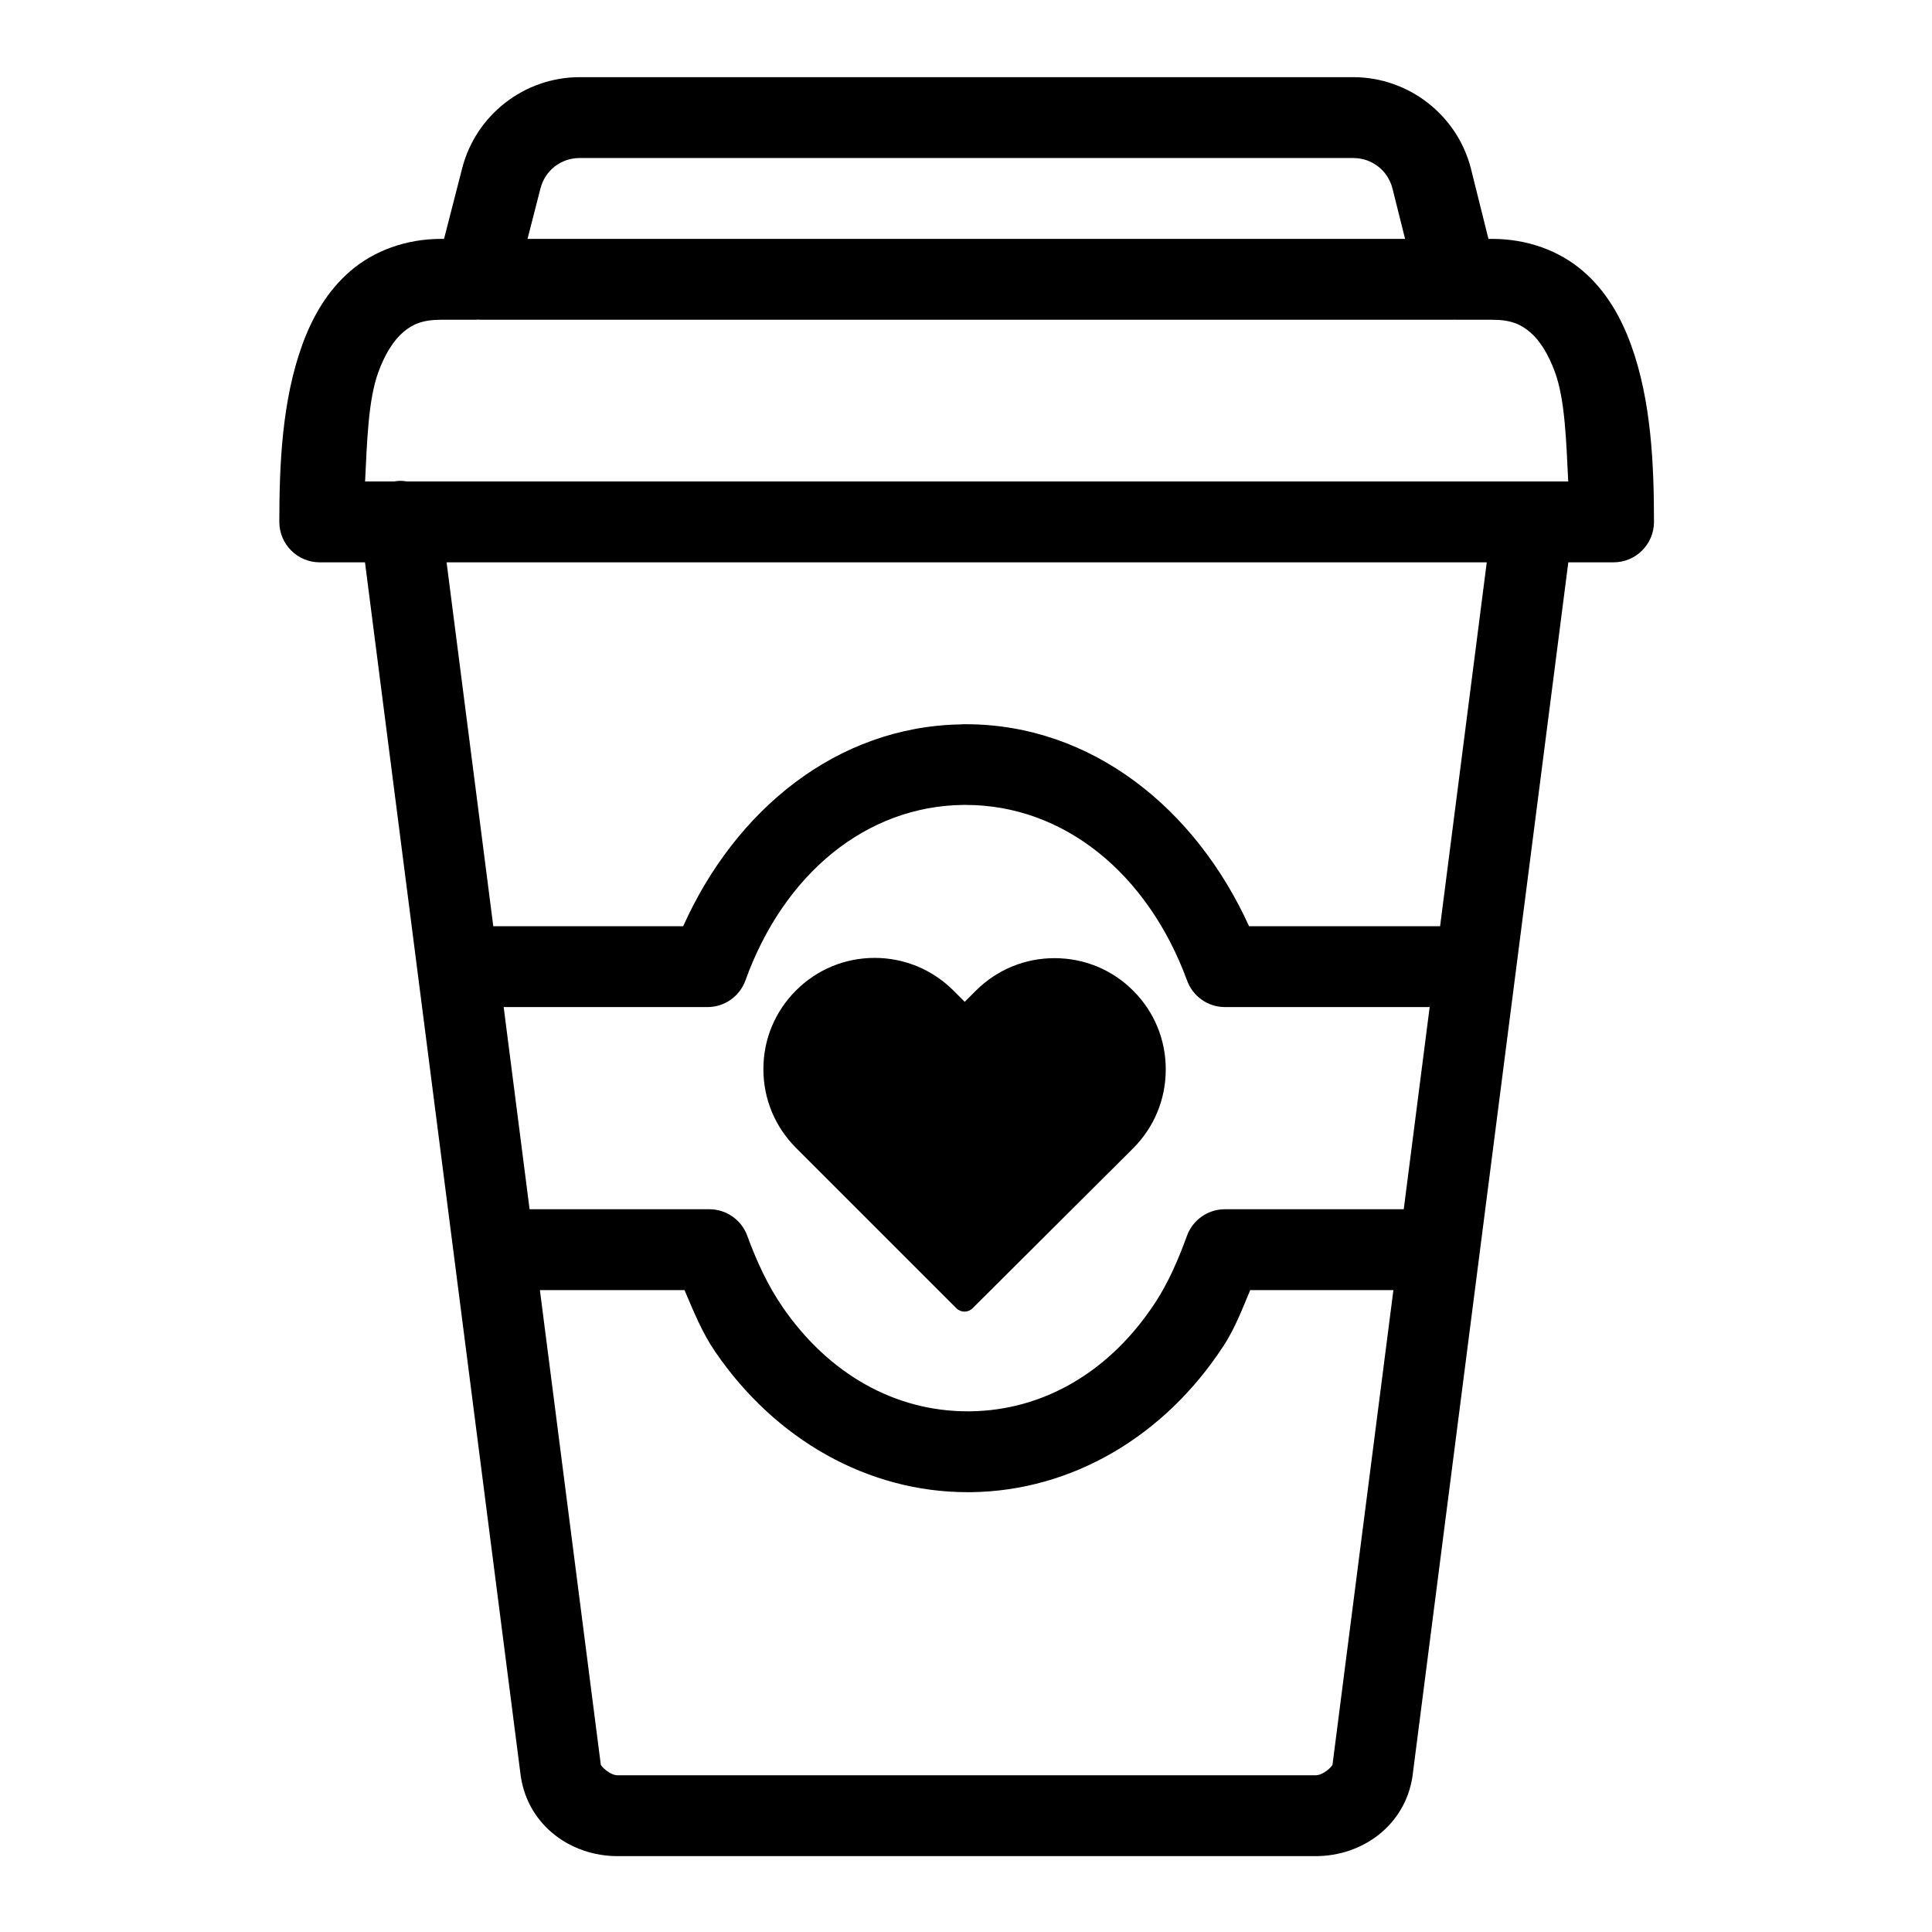 <?xml version="1.0" encoding="UTF-8" standalone="no"?>
<!-- Created with Inkscape (http://www.inkscape.org/) -->

<svg
   width="100mm"
   height="100mm"
   viewBox="0 0 100 100"
   version="1.1"
   id="svg5"
   xml:space="preserve"
   inkscape:version="1.2.2 (b0a8486541, 2022-12-01)"
   sodipodi:docname="lovecoffee.svg"
   xmlns:inkscape="http://www.inkscape.org/namespaces/inkscape"
   xmlns:sodipodi="http://sodipodi.sourceforge.net/DTD/sodipodi-0.dtd"
   xmlns="http://www.w3.org/2000/svg"
   xmlns:svg="http://www.w3.org/2000/svg"><sodipodi:namedview
     id="namedview7"
     pagecolor="#ffffff"
     bordercolor="#000000"
     borderopacity="0.25"
     inkscape:showpageshadow="2"
     inkscape:pageopacity="0.0"
     inkscape:pagecheckerboard="0"
     inkscape:deskcolor="#d1d1d1"
     inkscape:document-units="mm"
     showgrid="false"
     inkscape:zoom="0.64693624"
     inkscape:cx="283.64464"
     inkscape:cy="257.36694"
     inkscape:window-width="1350"
     inkscape:window-height="1230"
     inkscape:window-x="1485"
     inkscape:window-y="222"
     inkscape:window-maximized="0"
     inkscape:current-layer="layer1" /><defs
     id="defs2" /><g
     inkscape:label="Layer 1"
     inkscape:groupmode="layer"
     id="layer1"><g
       id="g1100"
       transform="matrix(1.766,0,0,1.766,-38.284,-38.284)"><g
         style="fill:#000000"
         id="g927-6-1"
         transform="matrix(0.025,0,0,0.025,44.053,49.041)"><g
           id="g918-2-7"
           style="fill:#000000">
	<path
   d="m 433.601,67.001 c -24.7,-24.7 -57.4,-38.2 -92.3,-38.2 -34.9,0 -67.7,13.6 -92.4,38.3 l -12.9,12.9 -13.1,-13.1 c -24.7,-24.7 -57.6,-38.4 -92.5,-38.4 -34.8,0 -67.6,13.6 -92.2,38.2 -24.7,24.7 -38.3,57.5 -38.2,92.4 0,34.9 13.7,67.6 38.4,92.3 l 187.8,187.8 c 2.6,2.6 6.1,4 9.5,4 3.4,0 6.9,-1.3 9.5,-3.9 l 188.2,-187.5 c 24.7,-24.7 38.3,-57.5 38.3,-92.4 0.1,-34.9 -13.4,-67.7 -38.1,-92.4 z"
   id="path916-8-6"
   style="fill:#000000"
   sodipodi:nodetypes="ssscssscssscccs" />
</g></g><g
         style="fill:#000000"
         id="g992-6"
         transform="matrix(1.185,0,0,1.185,20.385,20.385)"><path
           d="m 15.428,3 c -1.365,0 -2.568,0.932 -2.906,2.256 L 12.074,7 H 12 C 11.134,7 10.343,7.293 9.764,7.789 9.184,8.285 8.815,8.938 8.566,9.625 8.068,10.999 8,12.578 8,14 c 5.52e-5,0.552 0.448,1 1,1 h 1.119 l 3.852,30.018 c 0.001,0.009 0.003,0.017 0.004,0.025 C 14.161,46.238 15.204,47 16.367,47 h 17.264 c 1.163,0 2.207,-0.764 2.393,-1.957 0.001,-0.008 0.003,-0.017 0.004,-0.025 L 39.881,15 H 41 c 0.552,-5.5e-5 1,-0.448 1,-1 C 42,12.578 41.932,10.999 41.434,9.625 41.185,8.938 40.816,8.285 40.236,7.789 39.657,7.293 38.866,7 38,7 H 37.906 L 37.475,5.273 v -0.002 C 37.141,3.942 35.934,3 34.562,3 Z m 0,2 H 34.562 c 0.464,0 0.858,0.308 0.971,0.758 L 35.844,7 H 14.139 L 14.459,5.752 C 14.573,5.305 14.967,5 15.428,5 Z M 12.912,8.996 C 12.941,8.999 12.971,9 13,9 h 24 c 0.021,4.29e-5 0.043,-6.074e-4 0.064,-0.002 C 37.085,8.999 37.105,9 37.125,9 H 38 c 0.459,0 0.706,0.111 0.938,0.309 0.231,0.198 0.448,0.53 0.617,0.998 0.247,0.683 0.275,1.715 0.324,2.693 h -28.713 c -0.07,-0.012 -0.14,-0.017 -0.211,-0.014 -0.04,0.002 -0.08,0.007 -0.119,0.014 h -0.715 c 0.049,-0.978 0.077,-2.011 0.324,-2.693 C 10.615,9.839 10.831,9.507 11.062,9.309 11.294,9.111 11.541,9 12,9 h 0.85 c 0.021,-6.506e-4 0.042,-0.002 0.062,-0.004 z M 12.137,15 h 25.727 l -1.154,9 h -4.725 c -1.325,-2.915 -3.889,-4.988 -6.992,-4.996 -0.046,-0.002 -0.089,8.85e-4 -0.135,0.004 -3.071,0.052 -5.579,2.115 -6.869,4.992 h -4.697 z m 12.809,5.998 c 0.021,0.001 0.003,0.002 0.029,0.002 2.418,0 4.5,1.683 5.477,4.344 0.144,0.394 0.518,0.656 0.937,0.656 h 0.102 4.961 l -0.641,5 h -4.283 -0.139 c -0.422,-3.6e-4 -0.798,0.264 -0.941,0.66 -0.22,0.61 -0.471,1.169 -0.775,1.637 -1.133,1.737 -2.787,2.679 -4.584,2.701 h -0.066 c -1.775,0 -3.429,-0.902 -4.59,-2.6 v -0.002 C 20.092,32.9 19.812,32.307 19.574,31.656 19.43,31.262 19.055,31 18.635,31 h -0.113 -4.332 l -0.641,-5 h 4.936 0.105 c 0.421,-4.63e-4 0.796,-0.264 0.939,-0.66 0.948,-2.631 2.983,-4.313 5.389,-4.34 0.009,-5.42e-4 0.018,-0.001 0.027,-0.002 z M 14.445,33 h 3.576 c 0.224,0.52 0.433,1.048 0.76,1.525 1.483,2.17 3.772,3.473 6.24,3.473 h 0.07 c 0.003,1.6e-5 0.006,1.6e-5 0.01,0 2.5,-0.027 4.793,-1.383 6.244,-3.607 h 0.002 C 31.636,33.949 31.815,33.471 32.014,33 h 3.541 l -1.506,11.736 C 34.042,44.778 33.828,45 33.631,45 H 16.367 c -0.193,0 -0.41,-0.224 -0.416,-0.264 z"
           id="path983-0"
           sodipodi:nodetypes="sccssscccccsscccccssscccssssccccssccccssscccccssscssccccccccccsccccccccccsccssccccccccccccscccccccsscc" /></g></g></g></svg>

